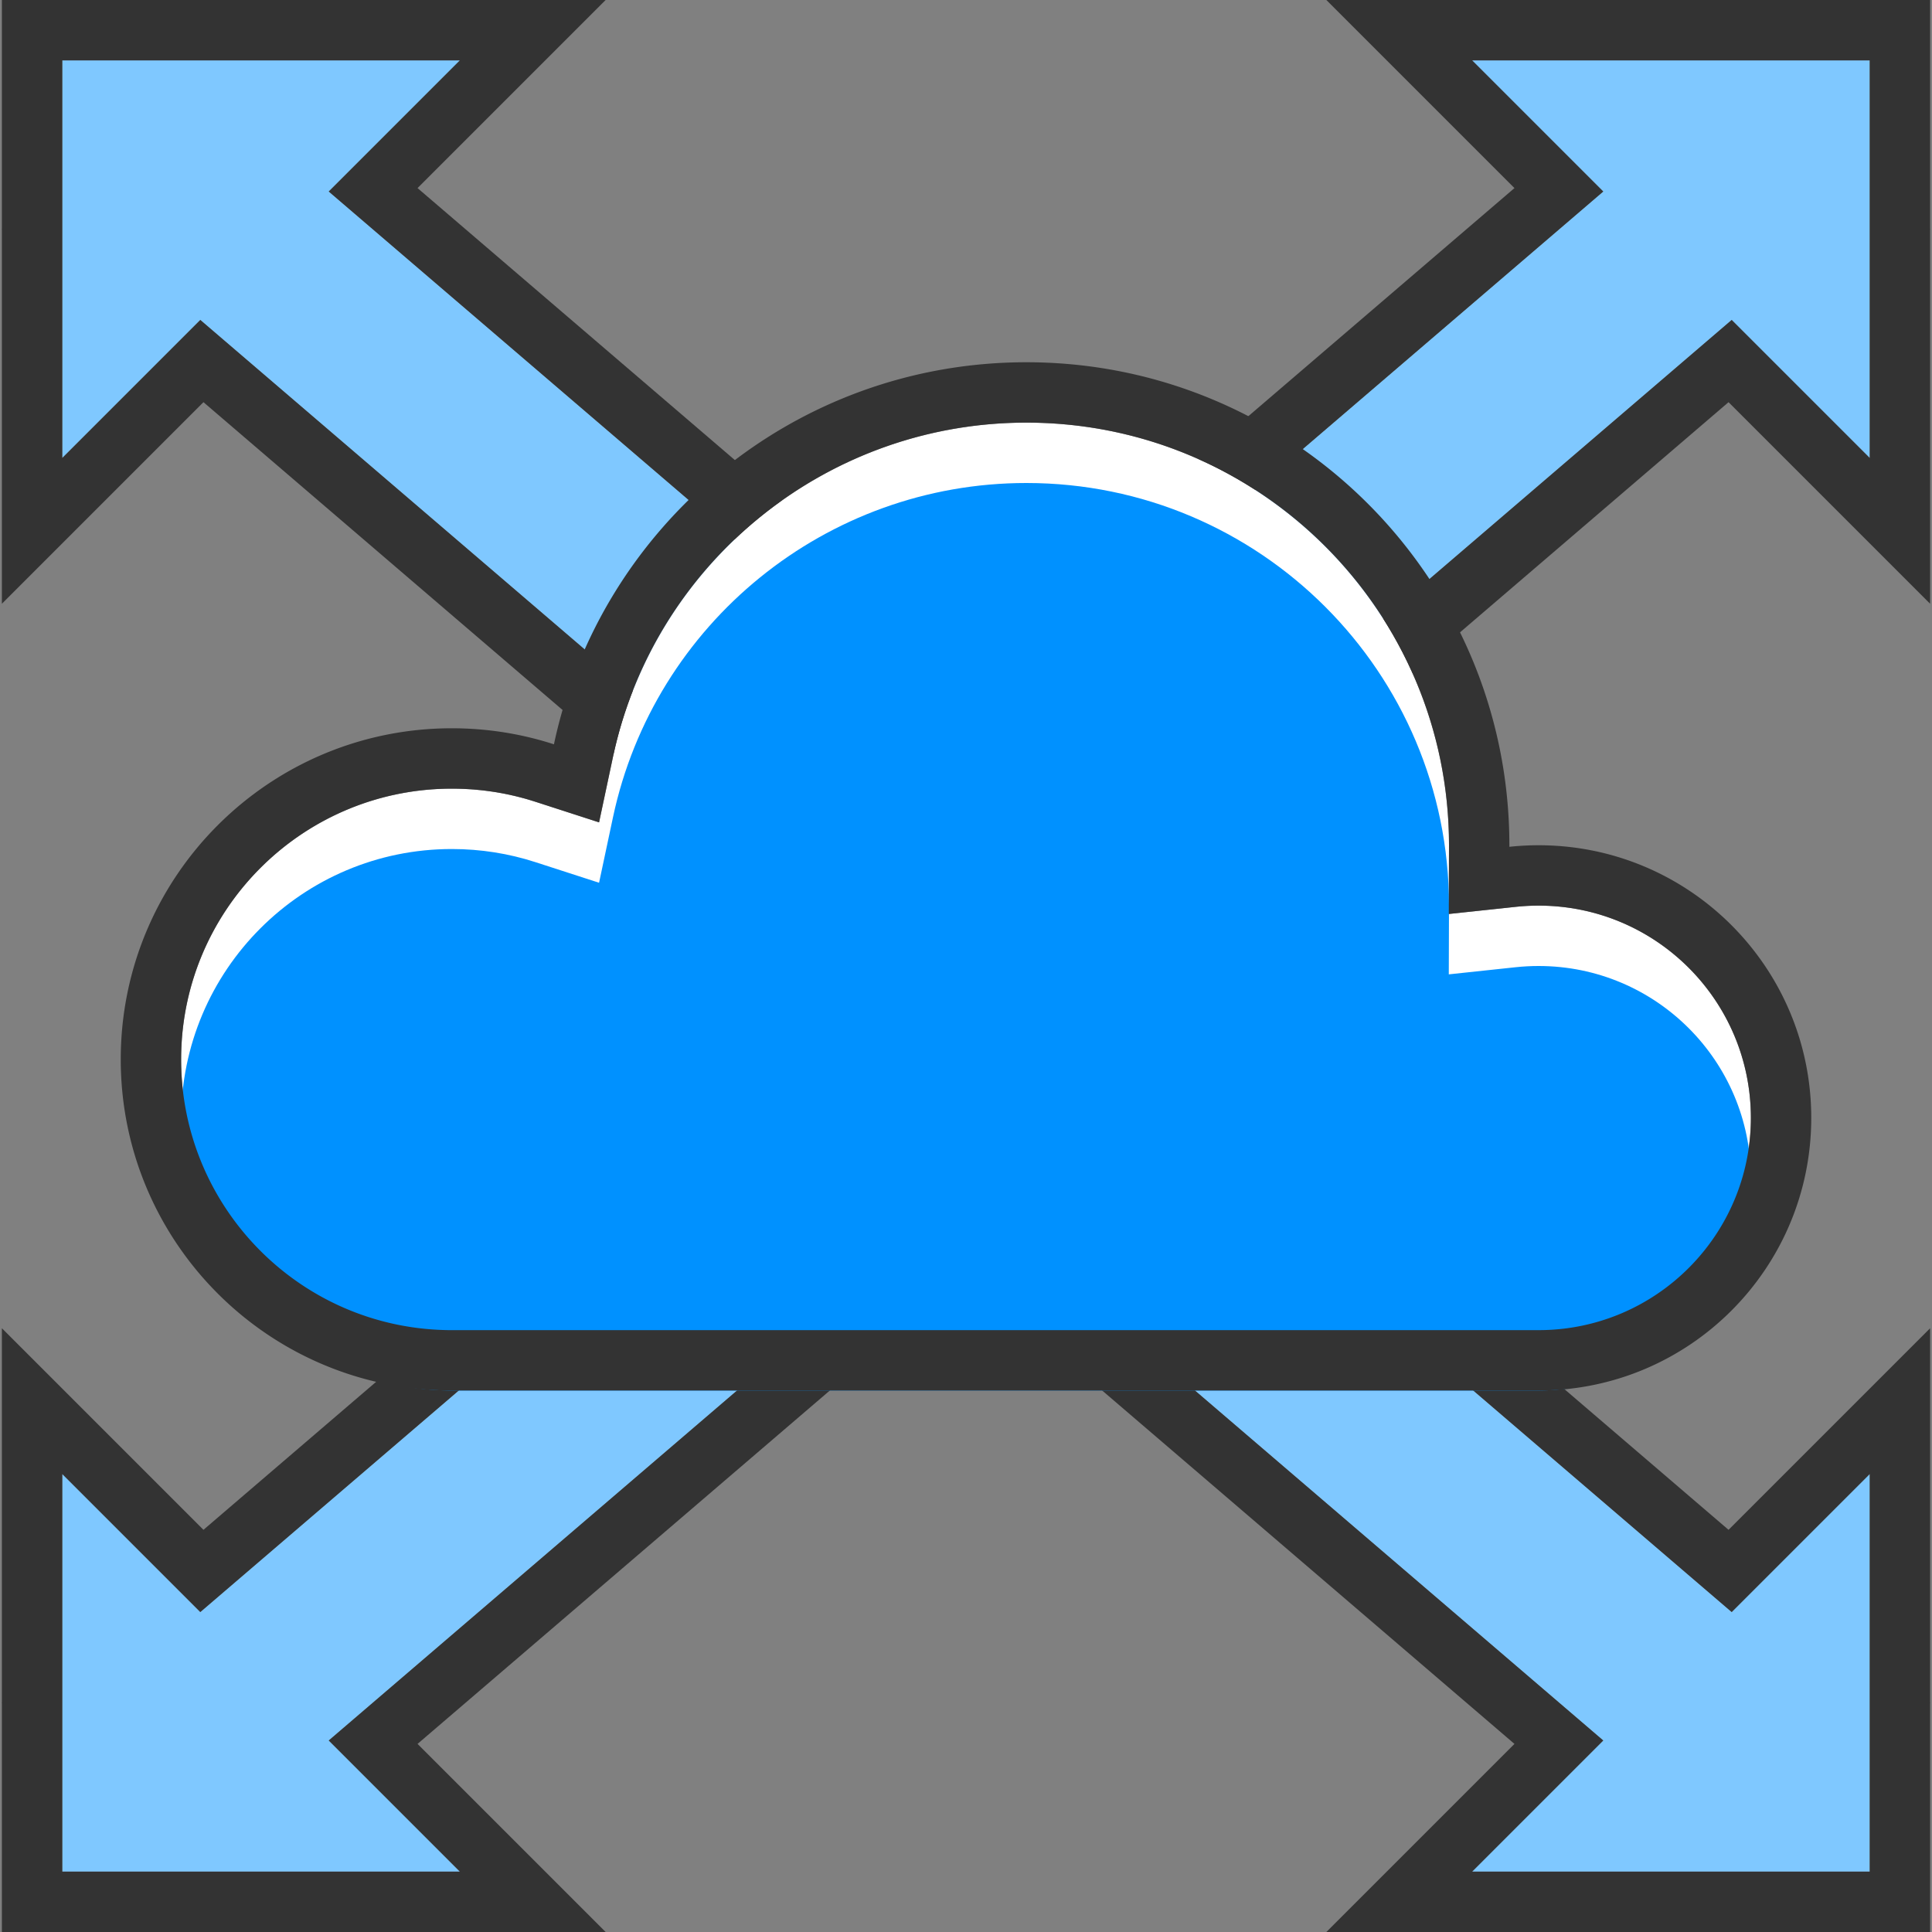 <?xml version="1.0" standalone="no"?><!DOCTYPE svg PUBLIC "-//W3C//DTD SVG 1.1//EN" "http://www.w3.org/Graphics/SVG/1.1/DTD/svg11.dtd"><svg t="1658107855236" class="icon" viewBox="0 0 1024 1024" version="1.1" xmlns="http://www.w3.org/2000/svg" p-id="18045" xmlns:xlink="http://www.w3.org/1999/xlink" width="200" height="200"><rect x="0" y="0" width="1024" height="1024" fill="#808080" stroke="none"/><defs><style type="text/css"></style></defs><path d="M991 106.872V32H780.255l69.5 69.5-333.633 285.97 62.476 72.89 339.24-290.777L991 242.745z" fill="#7FC8FF" p-id="18046"></path><path d="M1023 121.333l0.127 0.148-0.127 0.109V320L916.164 213.164 575.127 505.48 471 384 802.692 99.692 703 0h320v121.333z m-32-14.461v26.299V32H780.255l69.5 69.5-333.633 285.97 62.476 72.89 339.24-290.777L991 242.745V106.872z" fill="#333333" p-id="18047"></path><path d="M33 106.872V32h210.745l-69.5 69.5 333.633 285.97-62.476 72.89-339.24-290.777L33 242.745z" fill="#7FC8FF" p-id="18048"></path><path d="M1 121.333l-0.127 0.148 0.127 0.109V320l106.836-106.836L448.873 505.48 553 384 221.308 99.692 321 0H1v121.333z m32-14.461v26.299V32h210.745l-69.5 69.5 333.633 285.97-62.476 72.89-339.24-290.777L33 242.745V106.872z" fill="#333333" p-id="18049"></path><path d="M991 917.128V992H780.255l69.5-69.5-333.633-285.97 62.476-72.89 339.24 290.777L991 781.255z" fill="#7FC8FF" p-id="18050"></path><path d="M1023 902.667l0.127-0.148-0.127-0.109V704L916.164 810.836 575.127 518.52 471 640l331.692 284.308L703 1024h320V902.667z m-32 14.461V890.83 992H780.255l69.5-69.5-333.633-285.97 62.476-72.89 339.24 290.777L991 781.255v135.873z" fill="#333333" p-id="18051"></path><path d="M33 917.128V992h210.745l-69.5-69.5 333.633-285.97-62.476-72.89-339.24 290.777L33 781.255z" fill="#7FC8FF" p-id="18052"></path><path d="M1 902.667l-0.127-0.148 0.127-0.109V704l106.836 106.836L448.873 518.52 553 640 221.308 924.308 321 1024H1V902.667z m32 14.461V890.83 992h210.745l-69.5-69.5 333.633-285.97-62.476-72.89-339.24 290.777L33 781.255v135.873z" fill="#333333" p-id="18053"></path><path d="M237.65 705h578.292C877.885 704.761 928 654.47 928 592.5c0-62.132-50.368-112.5-112.5-112.5-4.072 0-8.11 0.215-12.108 0.641l-35.505 3.787 0.112-35.707L768 448c0-123.712-100.288-224-224-224-106.254 0-197.288 74.57-219.1 177.152l-7.383 34.722-33.773-10.933c-14.15-4.58-29.017-6.941-44.244-6.941C160.247 418 96 482.247 96 561.5c0 77.88 62.13 141.499 139.805 143.454l1.845 0.046z" fill="#FFFFFF" p-id="18054"></path><path d="M237.65 737h578.292C877.885 736.761 928 686.47 928 624.5c0-62.132-50.368-112.5-112.5-112.5-4.072 0-8.11 0.215-12.108 0.641l-35.505 3.787 0.112-35.707L768 480c0-123.712-100.288-224-224-224-106.254 0-197.288 74.57-219.1 177.152l-7.383 34.722-33.773-10.933c-14.15-4.58-29.017-6.941-44.244-6.941C160.247 450 96 514.247 96 593.5c0 77.88 62.13 141.499 139.805 143.454l1.845 0.046z" fill="#0091FF" p-id="18055"></path><path d="M64 561.5C64 464.574 142.574 386 239.5 386c18.878 0 37.06 2.98 54.1 8.497C318.2 278.795 420.964 192 544 192c141.385 0 256 114.615 256 256l-0.001 0.822A146.135 146.135 0 0 1 815.5 448c79.805 0 144.5 64.695 144.5 144.5 0 79.638-64.425 144.23-144 144.5H235v-0.057C140.154 734.556 64 656.921 64 561.5zM237.65 705h578.292C877.885 704.761 928 654.47 928 592.5c0-62.132-50.368-112.5-112.5-112.5-4.072 0-8.11 0.215-12.108 0.641l-35.505 3.787 0.112-35.707L768 448c0-123.712-100.288-224-224-224-106.254 0-197.288 74.57-219.1 177.152l-7.383 34.722-33.773-10.933c-14.15-4.58-29.017-6.941-44.244-6.941C160.247 418 96 482.247 96 561.5c0 77.88 62.13 141.499 139.805 143.454l1.845 0.046z" fill="#333333" p-id="18056"></path></svg>